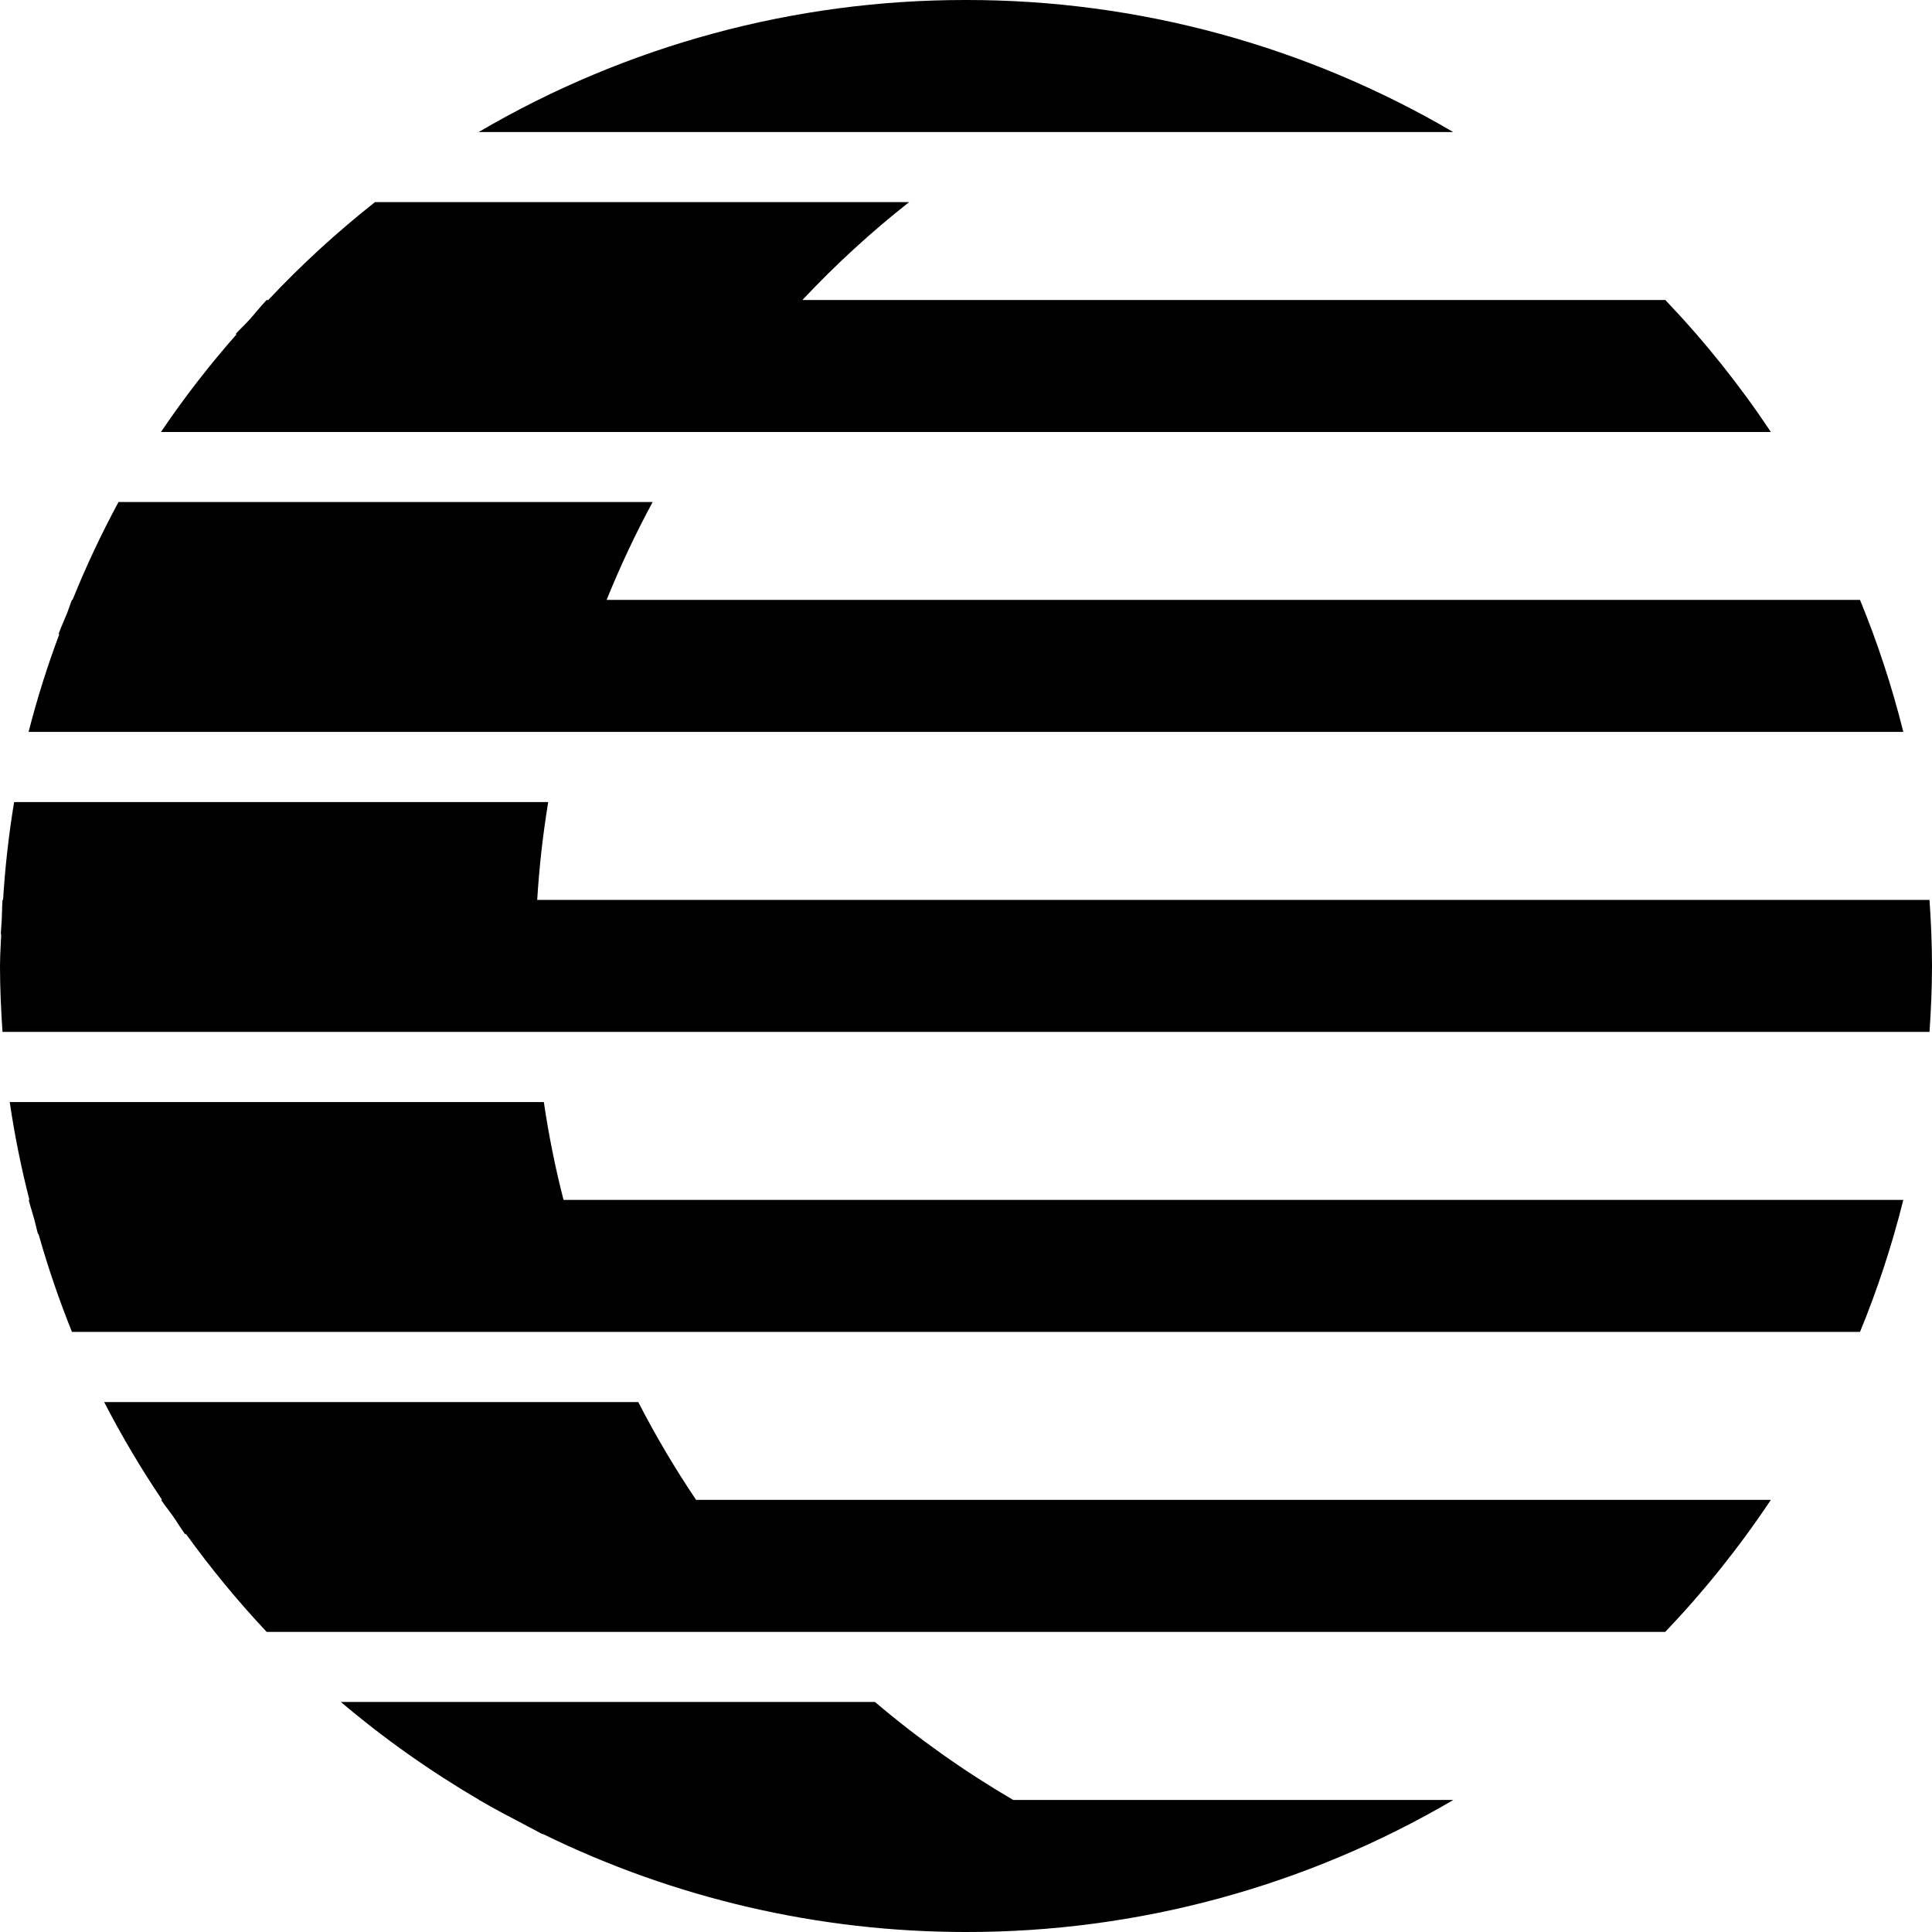 <svg width="72" height="72" viewBox="0 0 72 72" fill="none" xmlns="http://www.w3.org/2000/svg">
<path fill-rule="evenodd" clip-rule="evenodd" d="M35.999 2.58258e-05C29.615 -0.008 23.345 1.691 17.838 4.921H54.157C48.651 1.692 42.382 -0.007 35.999 2.58258e-05ZM62.061 11.18C63.514 12.702 64.831 14.348 65.997 16.1H5.998C6.859 14.825 7.802 13.607 8.82 12.454H8.777C8.865 12.354 8.959 12.26 9.053 12.166C9.132 12.086 9.211 12.007 9.287 11.924C9.38 11.821 9.47 11.715 9.559 11.608L9.559 11.608L9.559 11.608L9.559 11.608L9.559 11.608C9.682 11.463 9.805 11.318 9.936 11.18H9.998C11.231 9.867 12.56 8.648 13.974 7.533H33.879C32.464 8.648 31.135 9.867 29.903 11.18H62.061ZM70.931 27.276C70.513 25.599 69.974 23.955 69.317 22.356H22.607C23.11 21.11 23.683 19.892 24.322 18.709H4.417C3.778 19.892 3.205 21.11 2.703 22.356H2.681C2.646 22.442 2.615 22.53 2.584 22.619L2.584 22.619C2.556 22.698 2.528 22.778 2.498 22.856C2.458 22.954 2.417 23.052 2.374 23.15C2.307 23.308 2.239 23.467 2.18 23.631H2.212C1.764 24.824 1.381 26.041 1.065 27.276H70.931ZM71.907 33.537H20.02C20.095 32.315 20.232 31.099 20.43 29.891H0.526C0.327 31.099 0.189 32.315 0.115 33.537H0.093C0.083 33.683 0.079 33.829 0.075 33.974C0.072 34.081 0.069 34.188 0.064 34.294C0.06 34.376 0.054 34.457 0.047 34.539L0.047 34.539C0.04 34.629 0.033 34.719 0.029 34.811H0.045C0.04 34.939 0.033 35.066 0.027 35.194C0.013 35.46 0 35.727 0 35.997C0 36.824 0.038 37.644 0.093 38.456H71.907C71.962 37.644 72 36.824 72 35.997C72 35.17 71.962 34.351 71.907 33.537ZM12.702 63.427H32.607C34.214 64.793 35.938 66.014 37.759 67.079H54.162C48.656 70.309 42.386 72.008 36.002 72C30.538 72.002 25.146 70.754 20.239 68.351H20.206C20.18 68.337 20.154 68.323 20.128 68.308C20.12 68.303 20.111 68.299 20.103 68.294L20.103 68.294C20.059 68.27 20.016 68.245 19.972 68.223C19.865 68.17 19.759 68.113 19.654 68.056C19.585 68.019 19.516 67.982 19.447 67.945C18.945 67.686 18.447 67.421 17.958 67.138C17.938 67.125 17.917 67.114 17.895 67.103L17.895 67.103C17.877 67.093 17.858 67.083 17.84 67.073H17.854C16.034 66.01 14.309 64.79 12.702 63.427ZM23.786 52.25H3.881C4.529 53.506 5.25 54.723 6.04 55.895H6.002C6.08 56.013 6.165 56.125 6.25 56.236C6.318 56.326 6.386 56.416 6.45 56.508C6.515 56.6 6.579 56.699 6.643 56.799L6.643 56.799C6.724 56.924 6.806 57.051 6.893 57.169H6.933C7.855 58.449 8.859 59.667 9.938 60.816H62.059C63.511 59.294 64.828 57.647 65.995 55.895H25.941C25.152 54.724 24.432 53.507 23.786 52.25ZM0.362 41.07H20.267C20.447 42.297 20.692 43.514 21.001 44.716H70.931C70.513 46.393 69.974 48.037 69.318 49.635H2.681C2.202 48.443 1.786 47.227 1.436 45.99H1.416C1.388 45.893 1.364 45.793 1.341 45.693C1.321 45.609 1.301 45.525 1.278 45.442C1.25 45.338 1.219 45.235 1.188 45.133C1.146 44.995 1.104 44.857 1.069 44.716H1.096C0.788 43.514 0.543 42.297 0.362 41.07Z" fill="black"/>
</svg>
